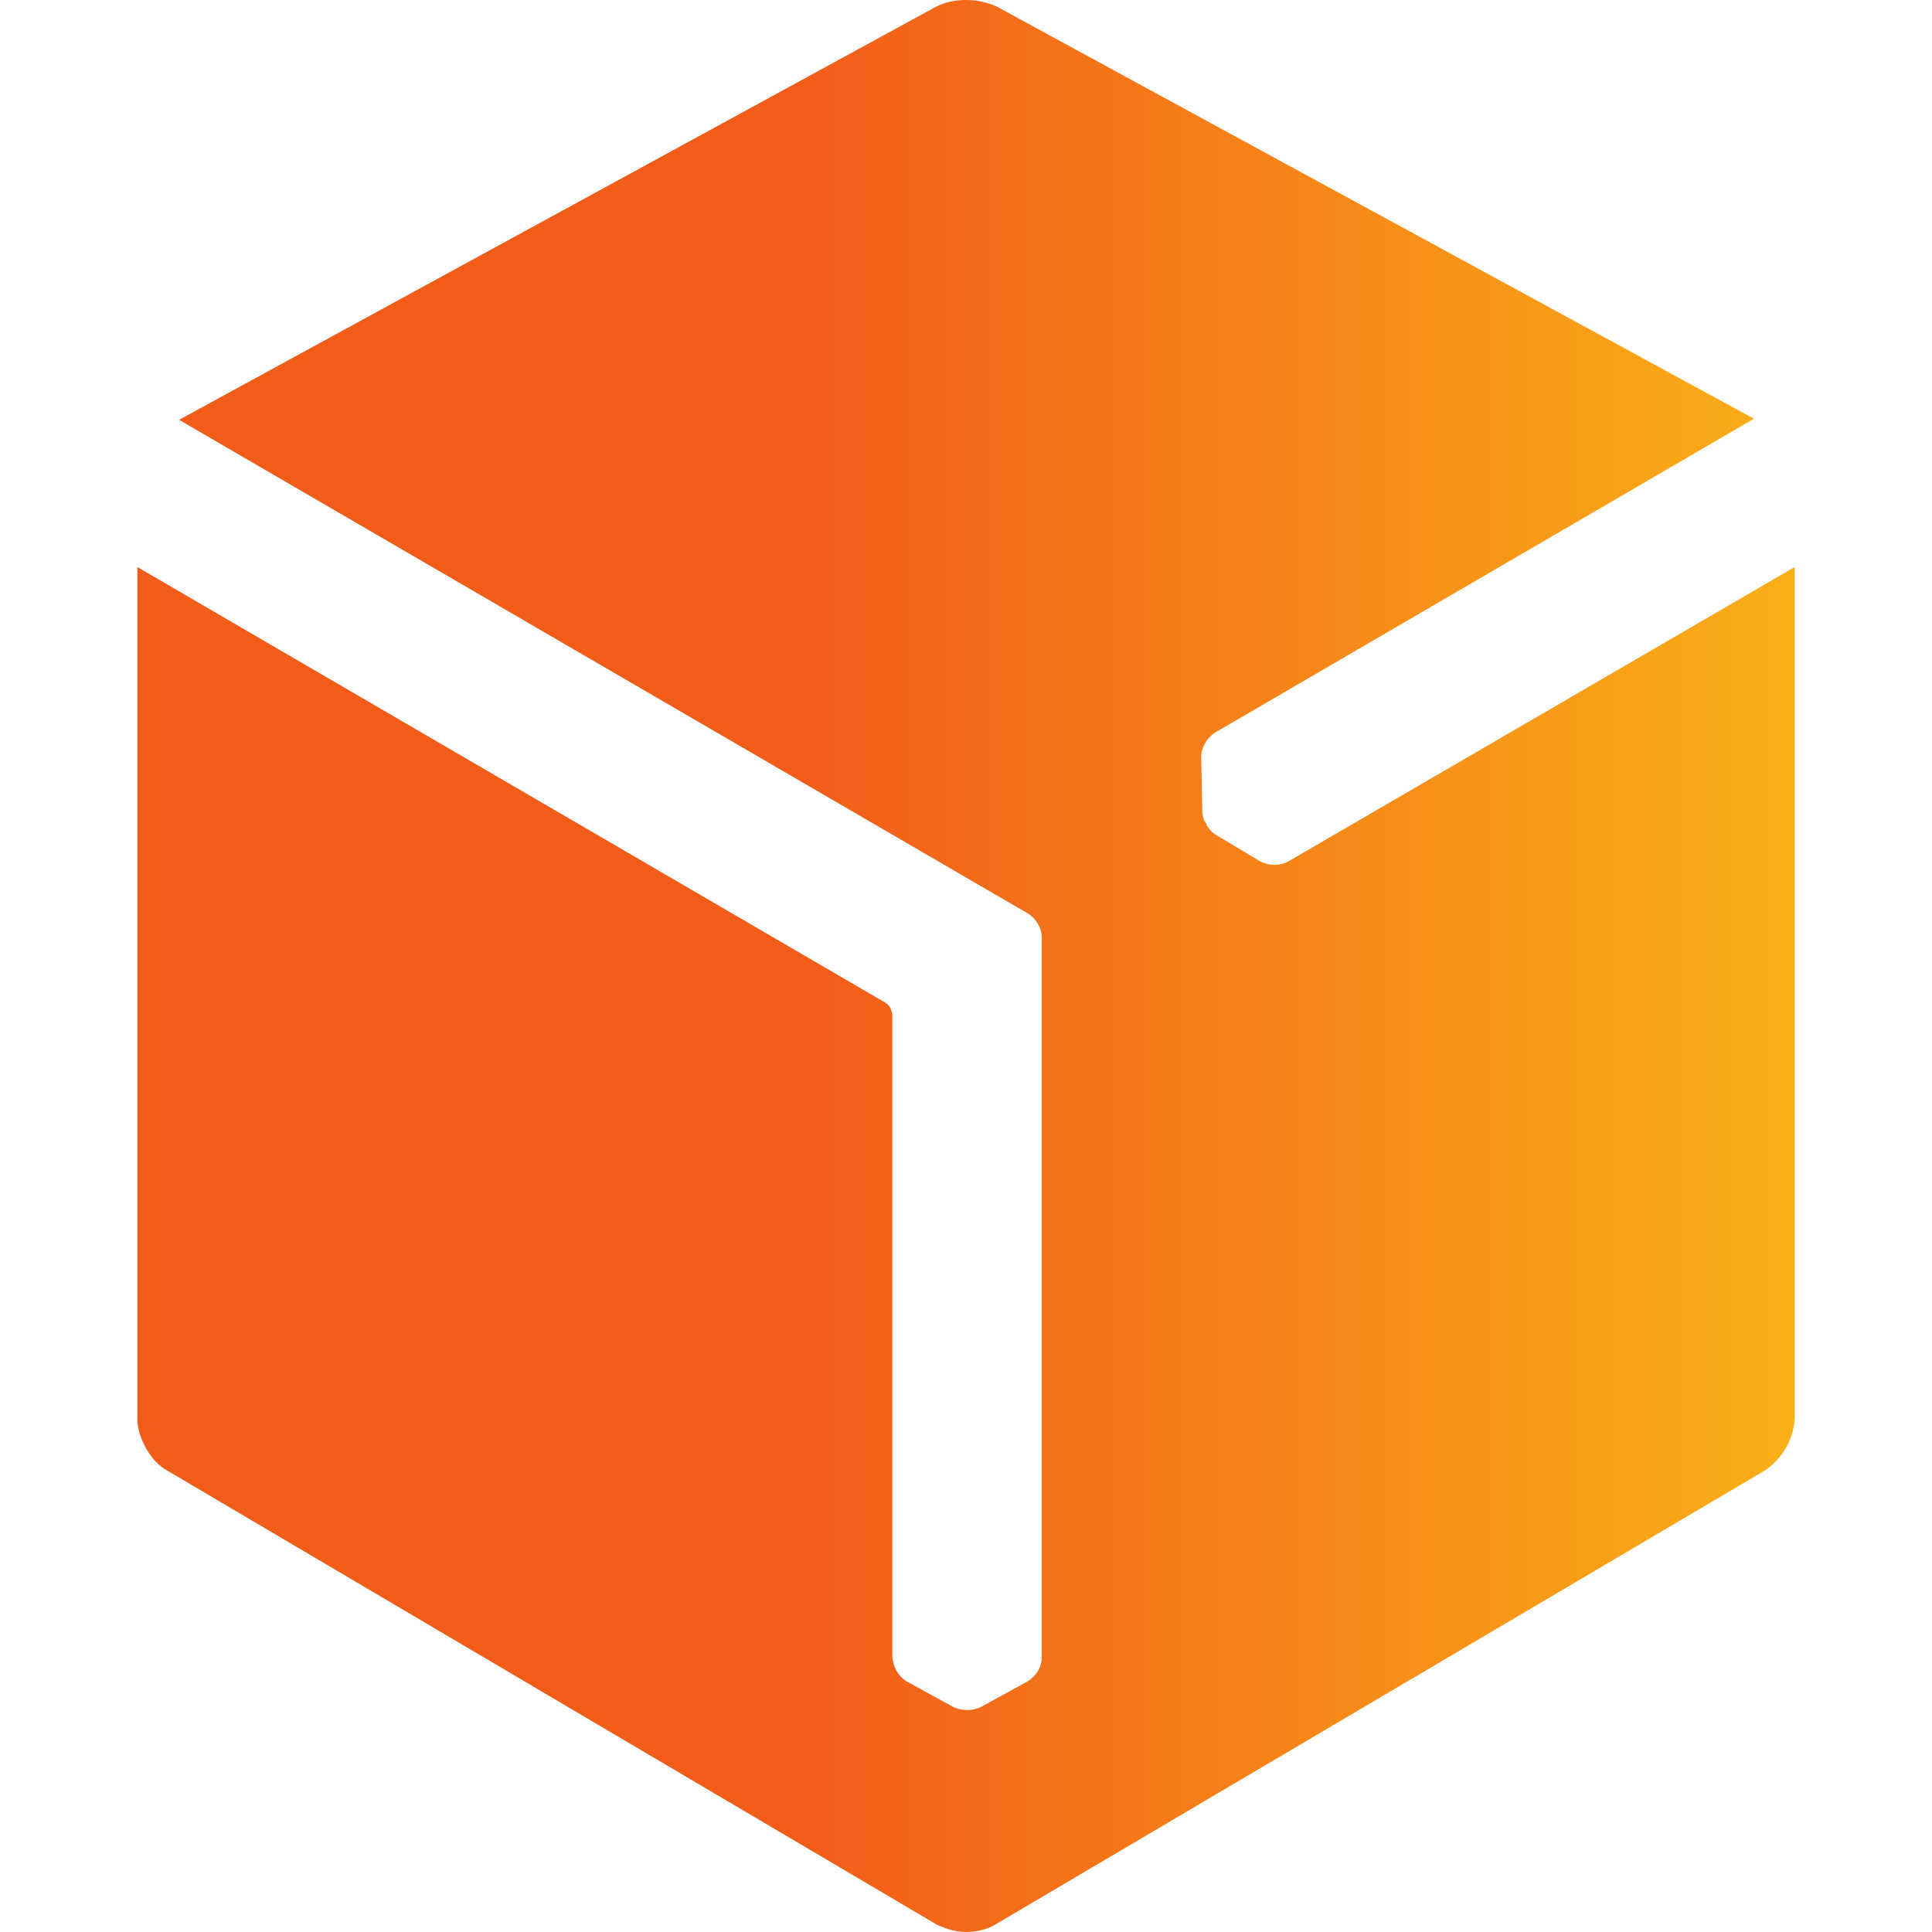 <svg width="30" height="30" viewBox="0 0 30 30" fill="none" xmlns="http://www.w3.org/2000/svg">
<rect width="30" height="30" fill="white"/>
<path d="M15 0C14.829 0 14.675 0.034 14.539 0.102L2.781 6.519L15.955 14.181C16.075 14.249 16.177 14.403 16.177 14.556V25.734C16.177 25.887 16.092 26.024 15.955 26.109L15.239 26.502C15.17 26.536 15.102 26.553 15.034 26.553H15.017C14.931 26.553 14.863 26.536 14.795 26.502L14.078 26.109C13.942 26.024 13.873 25.887 13.856 25.734V15.751C13.839 15.665 13.805 15.597 13.737 15.563L2.133 8.805V22.031C2.133 22.321 2.338 22.696 2.594 22.833L14.539 29.881C14.675 29.949 14.846 30 15 30C15.153 30 15.324 29.966 15.46 29.881L27.406 22.833C27.679 22.645 27.849 22.355 27.867 22.031V8.805L20 13.379C19.863 13.447 19.71 13.447 19.573 13.379L18.89 12.969C18.822 12.935 18.771 12.867 18.737 12.816V12.799C18.686 12.73 18.669 12.662 18.669 12.577L18.652 11.758C18.652 11.604 18.737 11.468 18.856 11.382L27.235 6.502L15.477 0.102C15.324 0.034 15.17 0 15 0Z" fill="url(#paint0_linear_76786_30192)"/>
<defs>
<linearGradient id="paint0_linear_76786_30192" x1="2.693" y1="15.02" x2="28.414" y2="15.02" gradientUnits="userSpaceOnUse">
<stop stop-color="#F25C19"/>
<stop offset="0.38" stop-color="#F25C19"/>
<stop offset="1" stop-color="#FAB217"/>
</linearGradient>
</defs>
</svg>
